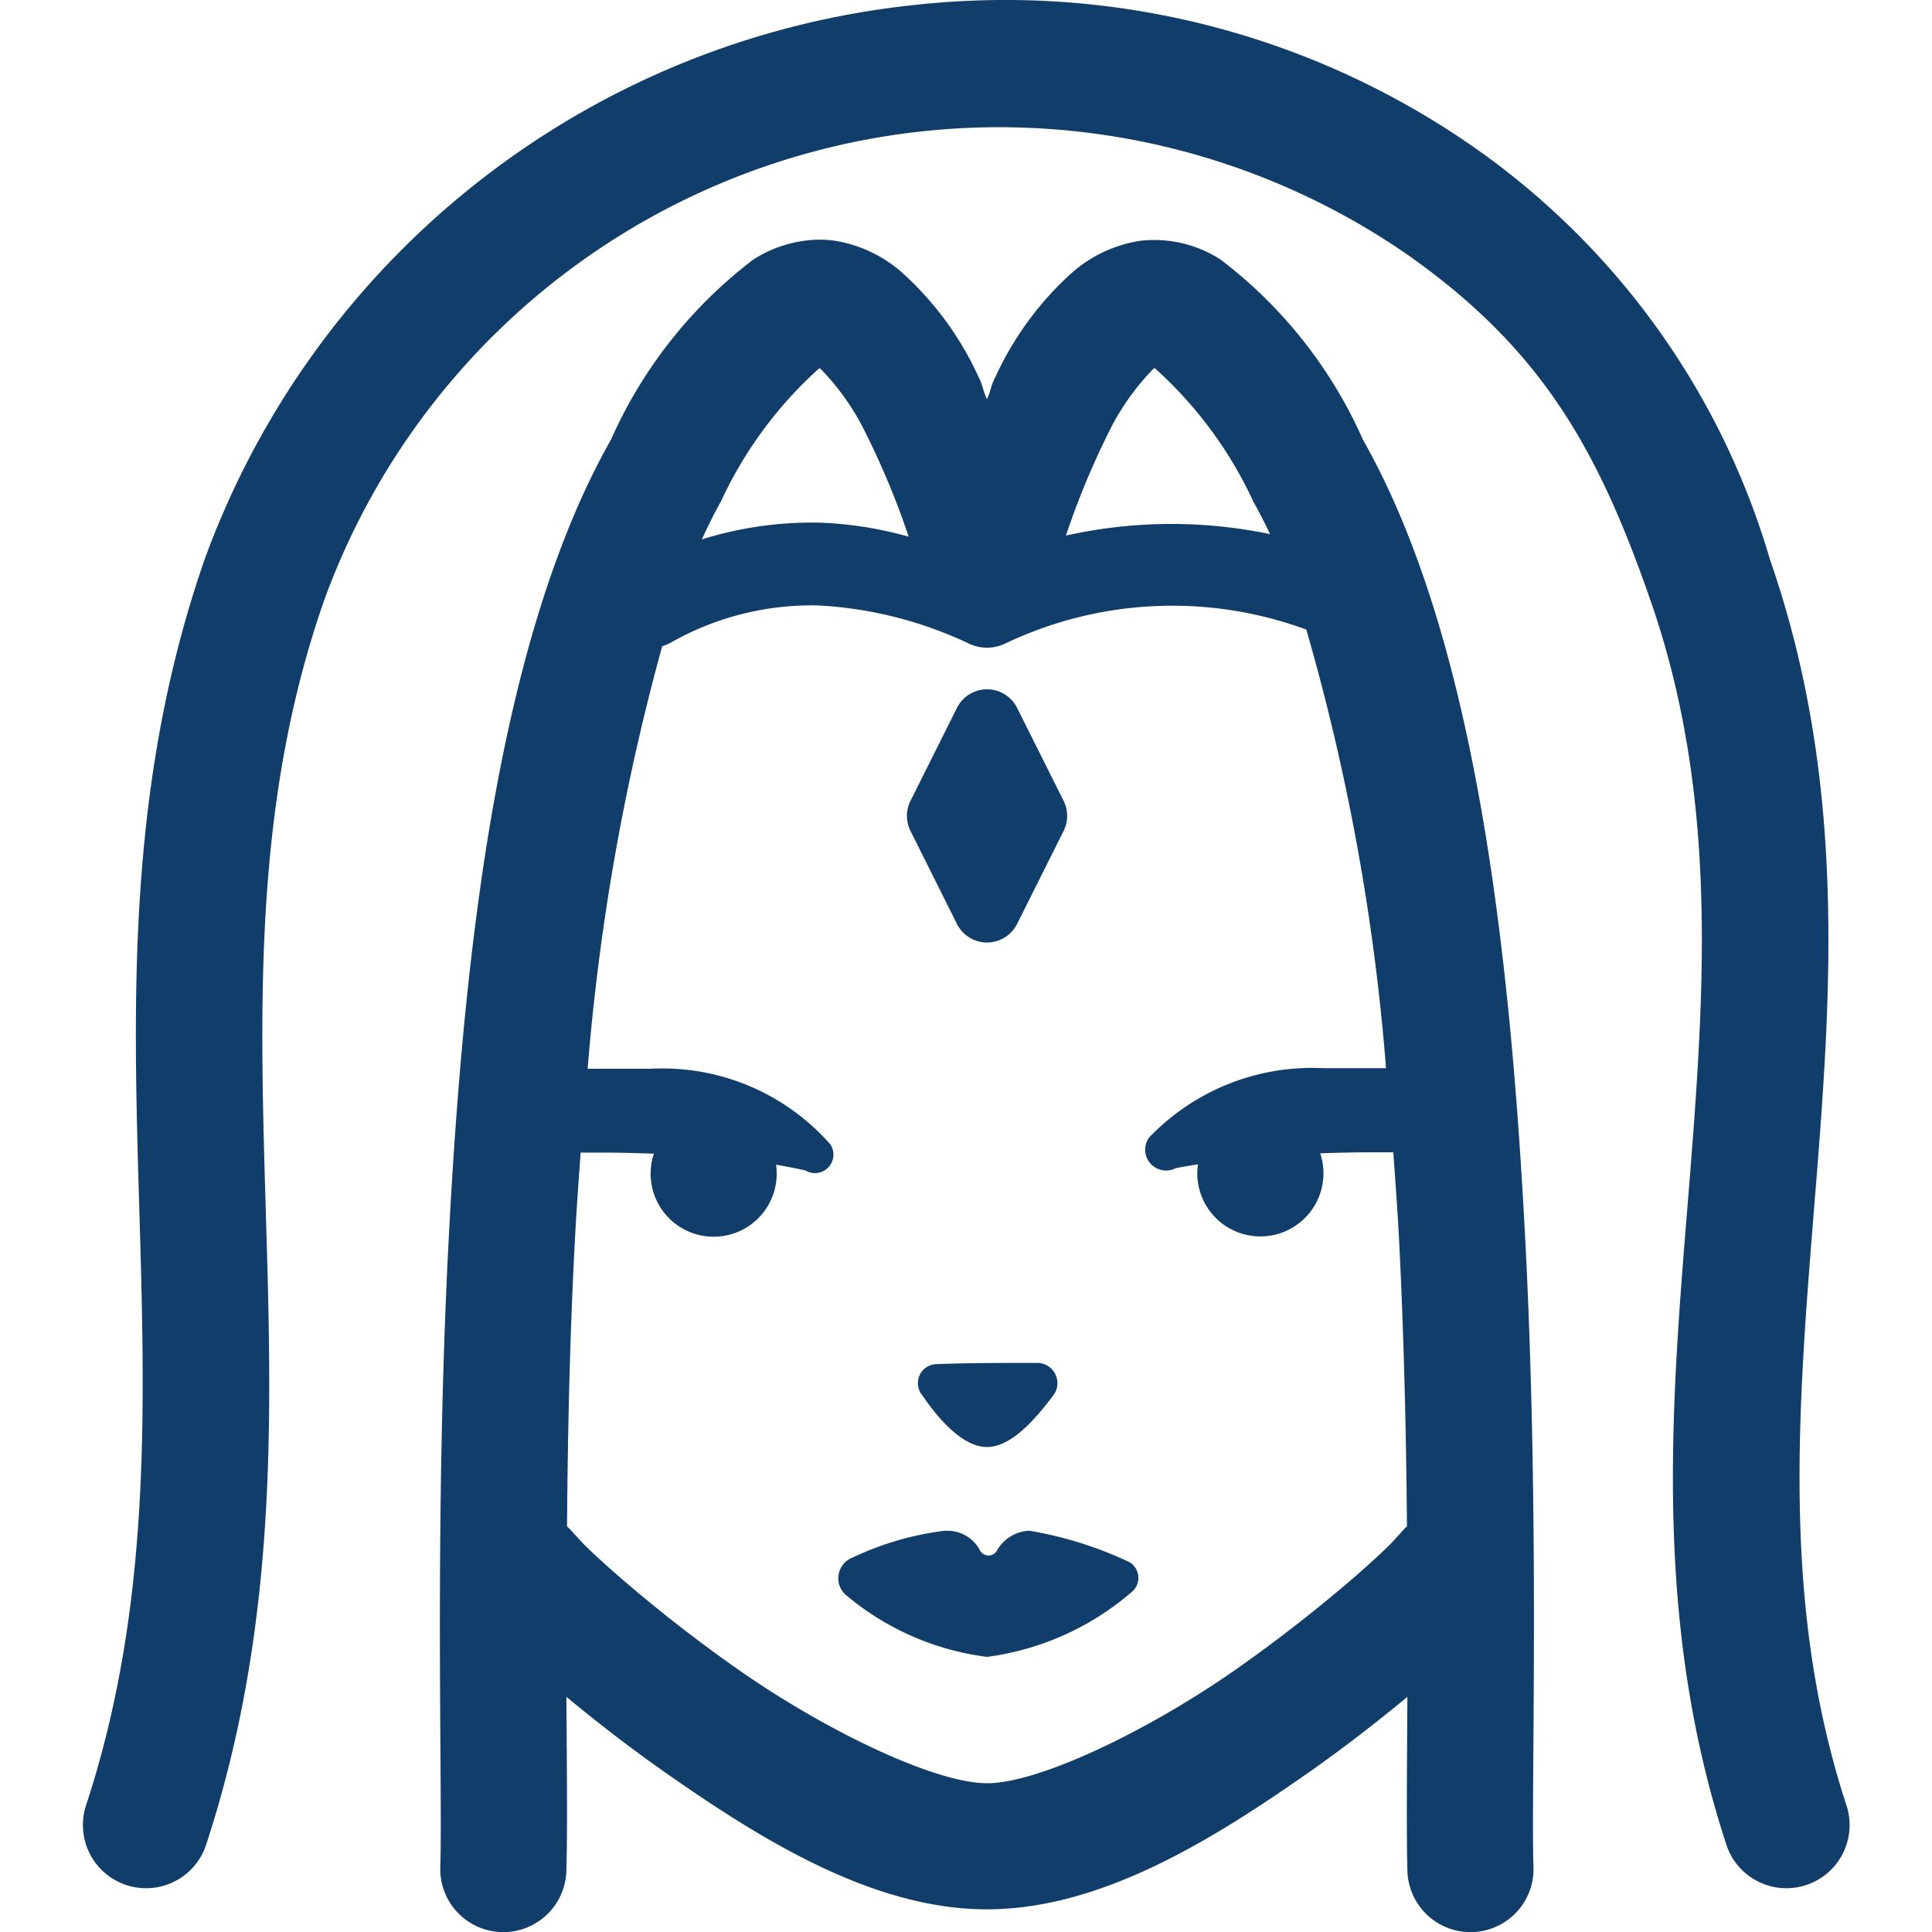 <svg xmlns="http://www.w3.org/2000/svg" xmlns:xlink="http://www.w3.org/1999/xlink" width="37" height="37" viewBox="0 0 37 37"><defs><clipPath id="a"><rect width="37" height="37" transform="translate(347 351)" fill="#7a7c7d" stroke="#e0e6ec" stroke-width="1"/></clipPath></defs><g transform="translate(-347 -351)" clip-path="url(#a)"><path d="M19.377,1.328q-.688.014-1.368.087A16.273,16.273,0,0,0,4.365,12.038c-1.488,4.283-1.37,8.4-1.254,12.342S3.343,32.093,2.094,35.9a1.208,1.208,0,1,0,2.3.753c1.409-4.3,1.252-8.413,1.136-12.348s-.2-7.688,1.122-11.478a13.75,13.75,0,0,1,20.784-6.6c2.54,1.8,3.611,3.694,4.62,6.6,1.305,3.756,1.04,7.481.722,11.417s-.69,8.078.73,12.409a1.208,1.208,0,1,0,2.3-.753c-1.238-3.776-.936-7.52-.618-11.462s.652-8.087-.848-12.4a14.652,14.652,0,0,0-5.5-7.774A15.669,15.669,0,0,0,19.377,1.328ZM16.021,5.919a2.406,2.406,0,0,0-1.15.378,8.825,8.825,0,0,0-2.724,3.448c-2.133,3.762-2.808,9.669-3.1,15.16S8.925,35.521,8.879,37.05a1.208,1.208,0,1,0,2.414.072c.021-.687.01-1.9,0-3.3.55.453,1.171.942,1.883,1.441,1.847,1.294,3.987,2.628,6.171,2.628s4.324-1.334,6.171-2.628c.712-.5,1.332-.988,1.881-1.441-.008,1.4-.019,2.613,0,3.3a1.208,1.208,0,1,0,2.414-.072c-.046-1.529.127-6.654-.165-12.145s-.968-11.4-3.1-15.159v0A8.818,8.818,0,0,0,23.827,6.3h0a2.336,2.336,0,0,0-1.546-.363A2.572,2.572,0,0,0,21,6.526a6.086,6.086,0,0,0-1.486,2.009c-.1.185-.081.251-.167.436-.085-.185-.07-.251-.165-.436A6.082,6.082,0,0,0,17.7,6.526a2.572,2.572,0,0,0-1.279-.593A2.021,2.021,0,0,0,16.021,5.919Zm.12,2.455c.017.011-.005,0,.024.019a4.705,4.705,0,0,1,.871,1.249,15.132,15.132,0,0,1,.812,1.961,7.219,7.219,0,0,0-1.716-.269,7.092,7.092,0,0,0-2.245.321c.117-.253.236-.5.362-.719A7.86,7.86,0,0,1,16.14,8.374Zm6.418,0a7.848,7.848,0,0,1,1.892,2.562c.11.194.215.4.318.618a9.267,9.267,0,0,0-3.909.028,15.217,15.217,0,0,1,.8-1.941,4.707,4.707,0,0,1,.871-1.249C22.564,8.369,22.541,8.385,22.558,8.374ZM16.12,12.92a7.683,7.683,0,0,1,2.9.739.805.805,0,0,0,.68-.011,7.431,7.431,0,0,1,5.763-.266,42.063,42.063,0,0,1,1.527,8.4h-1.2a4.318,4.318,0,0,0-3.341,1.332.4.4,0,0,0,.511.584c.124-.026.279-.051.428-.075a1.208,1.208,0,1,0,2.341-.211c.306-.01.614-.019.967-.019h.433c.04.548.08,1.1.109,1.637.1,1.97.138,3.811.153,5.526a1.208,1.208,0,0,0-.175.2c.092-.133-.043.046-.209.206s-.4.377-.689.623c-.571.492-1.342,1.107-2.186,1.7-1.69,1.184-3.784,2.191-4.783,2.191s-3.1-1.007-4.785-2.191c-.845-.592-1.614-1.207-2.185-1.7-.286-.246-.522-.462-.689-.623s-.3-.339-.209-.206a1.208,1.208,0,0,0-.176-.2c.014-1.714.048-3.551.153-5.52.029-.542.068-1.09.108-1.637H12c.356,0,.661.01.969.02a1.207,1.207,0,1,0,2.339.211c.21.036.4.074.566.112a.354.354,0,0,0,.475-.5,4.282,4.282,0,0,0-3.443-1.449H11.7A43.588,43.588,0,0,1,13.128,13.7a.806.806,0,0,0,.164-.068A5.464,5.464,0,0,1,16.12,12.92Zm3.229,1.606a.646.646,0,0,0-.577.357l-.889,1.779a.644.644,0,0,0,0,.577l.889,1.779a.644.644,0,0,0,1.153,0c.319-.638.691-1.38.89-1.779a.644.644,0,0,0,0-.577c-.2-.4-.571-1.141-.89-1.779A.645.645,0,0,0,19.349,14.526Zm.958,12.9c-.559,0-1.36,0-1.919.024a.361.361,0,0,0-.33.212.365.365,0,0,0,.055.39c.31.453.772.985,1.235.985s.926-.532,1.254-.969a.388.388,0,0,0-.294-.642Zm-1.763,3.214a5.741,5.741,0,0,0-1.768.513.425.425,0,0,0-.1.742,5.2,5.2,0,0,0,2.673,1.161,5.293,5.293,0,0,0,2.756-1.23.353.353,0,0,0,.138-.334.348.348,0,0,0-.226-.278,7.292,7.292,0,0,0-1.862-.574.751.751,0,0,0-.628.4.187.187,0,0,1-.311-.019A.7.7,0,0,0,18.544,30.643Z" transform="translate(346.554 349.675)" fill="#113d6b"/></g></svg>